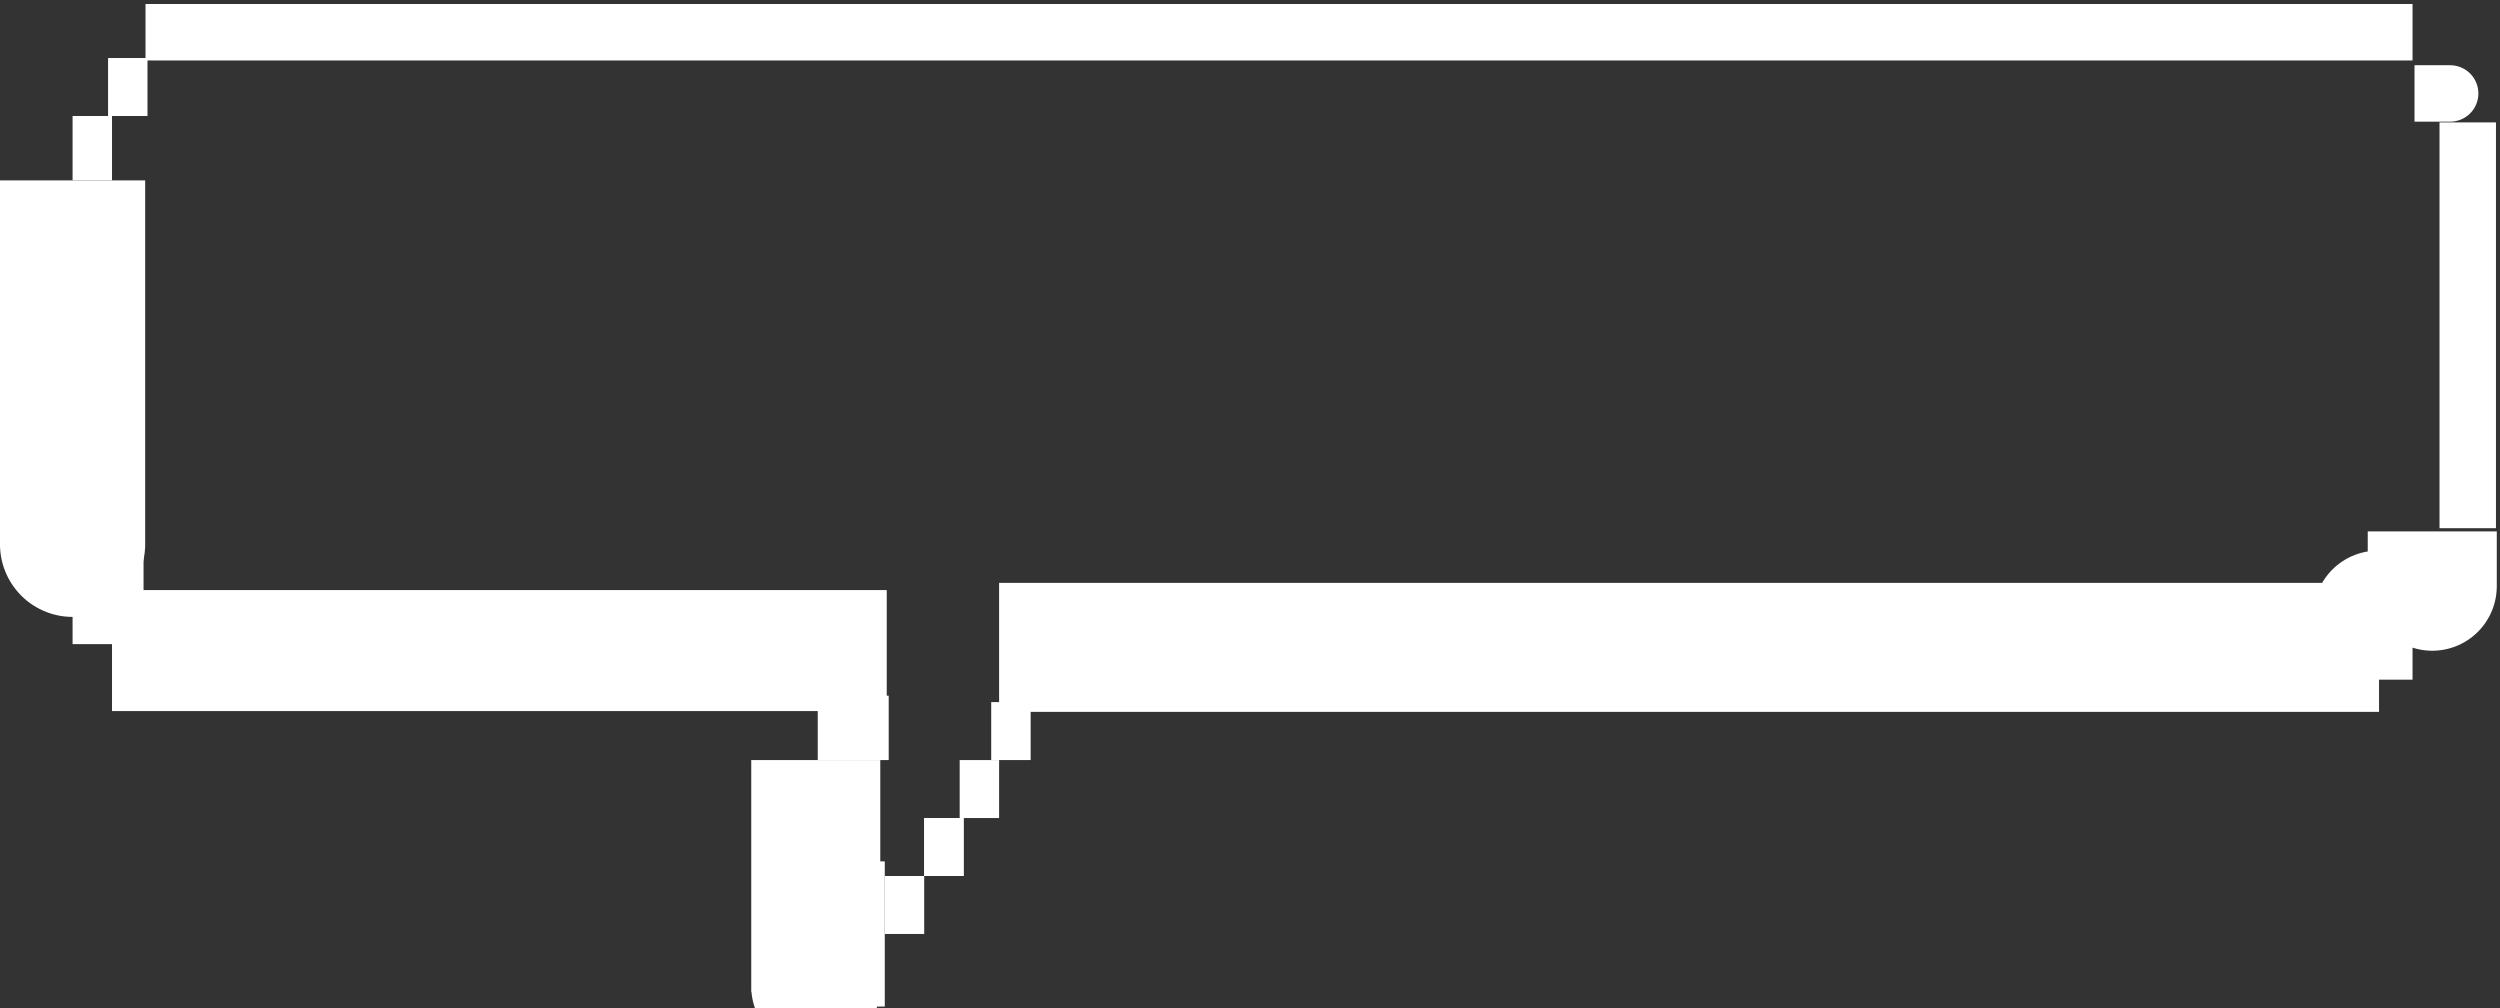 <svg width="310" height="125" viewBox="0 0 310 125" fill="none" xmlns="http://www.w3.org/2000/svg">
<rect x="0" y="0" width="310" height="125" fill="#333333" stroke="none"/>
<path d="M9 22.369C9 61.344 9 68.691 9 67.493V67.893V22.369Z" stroke="white" stroke-width="18"/>
<path d="M101.155 94.249C101.155 117.25 101.155 123.4 101.155 122.202V123" stroke="white" stroke-width="16"/>
<path d="M109.711 115.812H104.822" stroke="white" stroke-width="18"/>
<path d="M13.889 80.671C46.547 80.671 91.54 80.671 109.955 80.671" stroke="white" stroke-width="15"/>
<path d="M18.044 4C114.258 4 136.681 4 135.867 4H299.156" stroke="white" stroke-width="7"/>
<path d="M299.4 11.587C303.311 11.587 303.963 11.587 303.8 11.587" stroke="white" stroke-width="7"/>
<path d="M306 15.181C306 27.64 306 53.794 306 65.313V65.496" stroke="white" stroke-width="7"/>
<path d="M301.6 65.896C301.6 72.285 301.6 73.084 301.6 72.685M299.155 76.278C294.853 76.278 294.592 76.278 295 76.278M123.889 80.272C165.933 80.272 255.481 80.272 295 80.272" stroke="white" stroke-width="16"/>
<rect x="119.5" y="94.749" width="3.889" height="6.188" fill="white" stroke="white"/>
<rect x="123.411" y="87.56" width="3.889" height="6.188" fill="white" stroke="white"/>
<rect x="115.1" y="101.936" width="3.889" height="6.188" fill="white" stroke="white"/>
<rect x="115.1" y="101.936" width="3.889" height="6.188" fill="white" stroke="white"/>
<rect x="110.211" y="109.124" width="3.889" height="6.188" fill="white" stroke="white"/>
<rect x="101.9" y="86.762" width="7.8" height="6.987" fill="white" stroke="white"/>
<rect x="13.9" y="7.695" width="3.889" height="6.188" fill="white" stroke="white"/>
<rect x="9.5" y="14.883" width="3.889" height="6.987" fill="white" stroke="white"/>
<rect x="9.5" y="68.393" width="7.8" height="6.188" fill="white" stroke="white"/>
<rect x="9.5" y="73.983" width="6.333" height="5.389" fill="white" stroke="white"/>
</svg>
